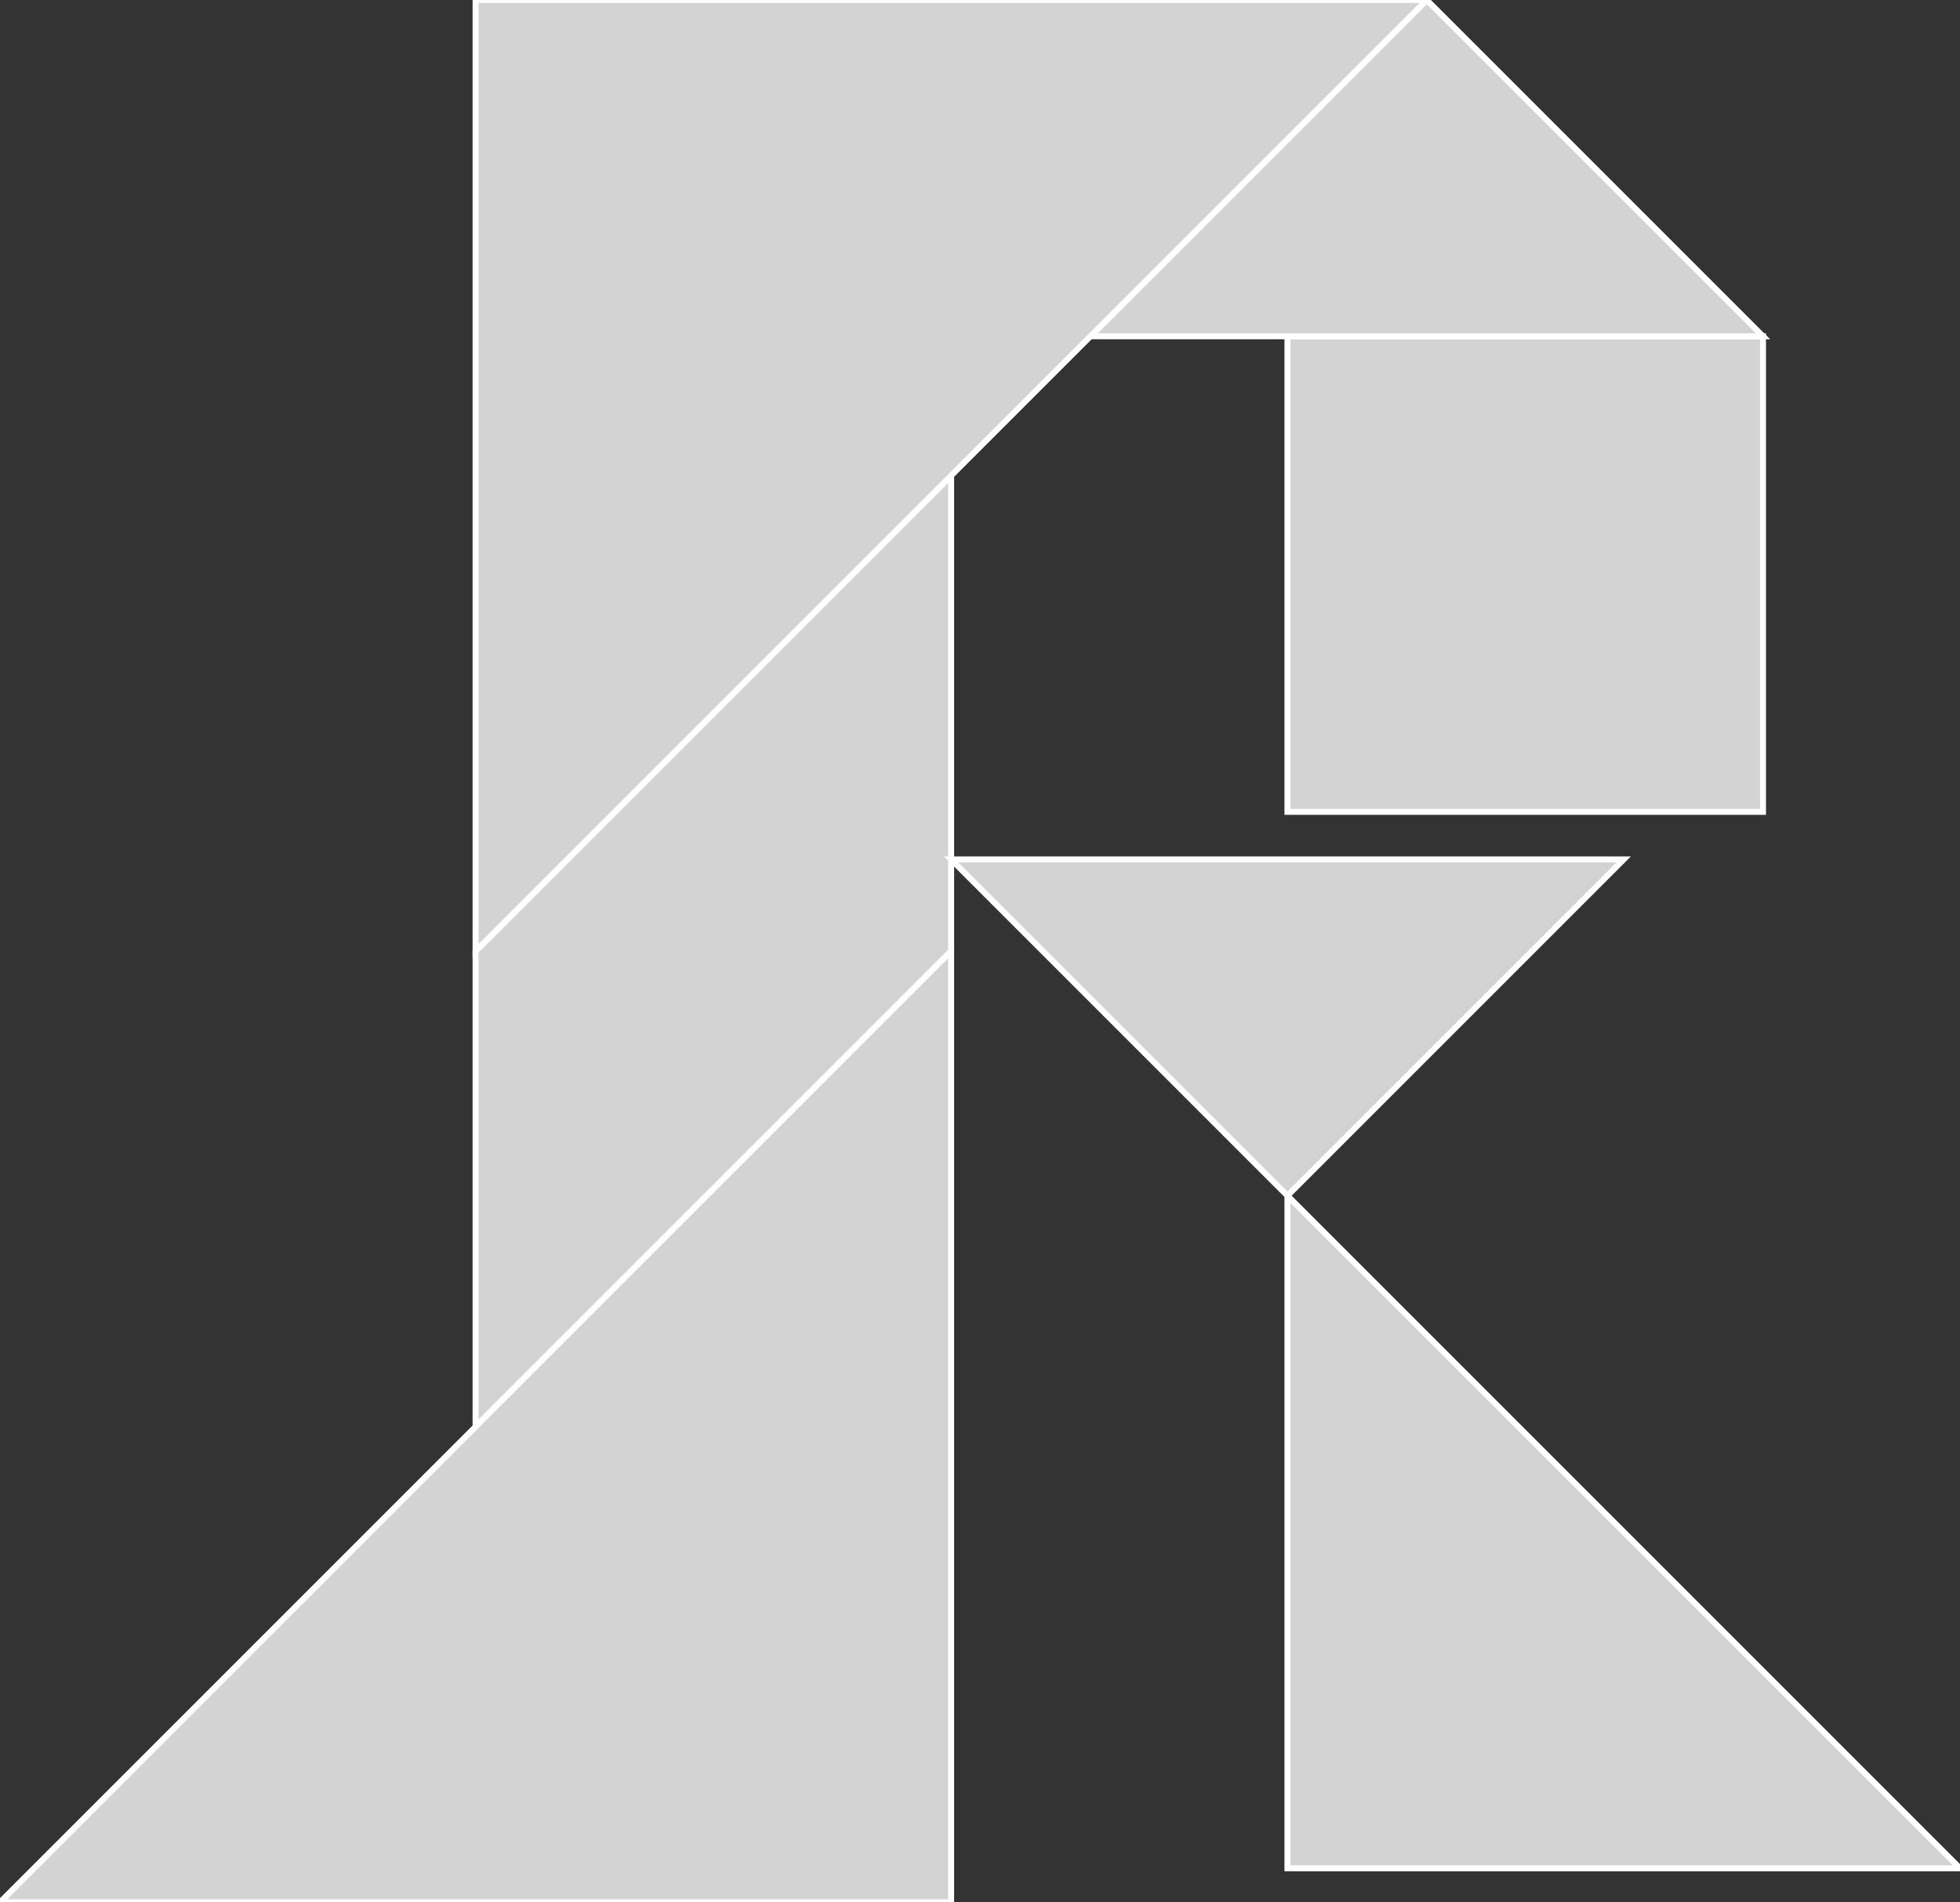 <?xml version="1.0" encoding="utf-8"?>
<svg baseProfile="full" height="100%" version="1.1" viewBox="0 0 329.706 320.0" width="100%" xmlns="http://www.w3.org/2000/svg" xmlns:ev="http://www.w3.org/2001/xml-events" xmlns:xlink="http://www.w3.org/1999/xlink"><rect x="0" y="0" width="329.706" height="320.0" fill="#333333" stroke="none"/><defs/><polygon fill="lightgray" id="1" points="216.569,56.569 296.569,56.569 296.569,136.569 216.569,136.569" stroke="white" strokewidth="1"/><polygon fill="lightgray" id="2" points="160.0,80.0 80.0,160.0 80.0,240.0 160.0,160.0" stroke="white" strokewidth="1"/><polygon fill="lightgray" id="3" points="183.431,56.569 296.569,56.569 240.0,0.0" stroke="white" strokewidth="1"/><polygon fill="lightgray" id="4" points="216.569,201.137 273.137,144.569 160.0,144.569" stroke="white" strokewidth="1"/><polygon fill="lightgray" id="5" points="216.569,314.274 329.706,314.274 216.569,201.137" stroke="white" strokewidth="1"/><polygon fill="lightgray" id="6" points="160.0,320.0 0.0,320.0 160.0,160.0" stroke="white" strokewidth="1"/><polygon fill="lightgray" id="7" points="80.0,160.0 240.0,0.0 80.0,0.0" stroke="white" strokewidth="1"/></svg>